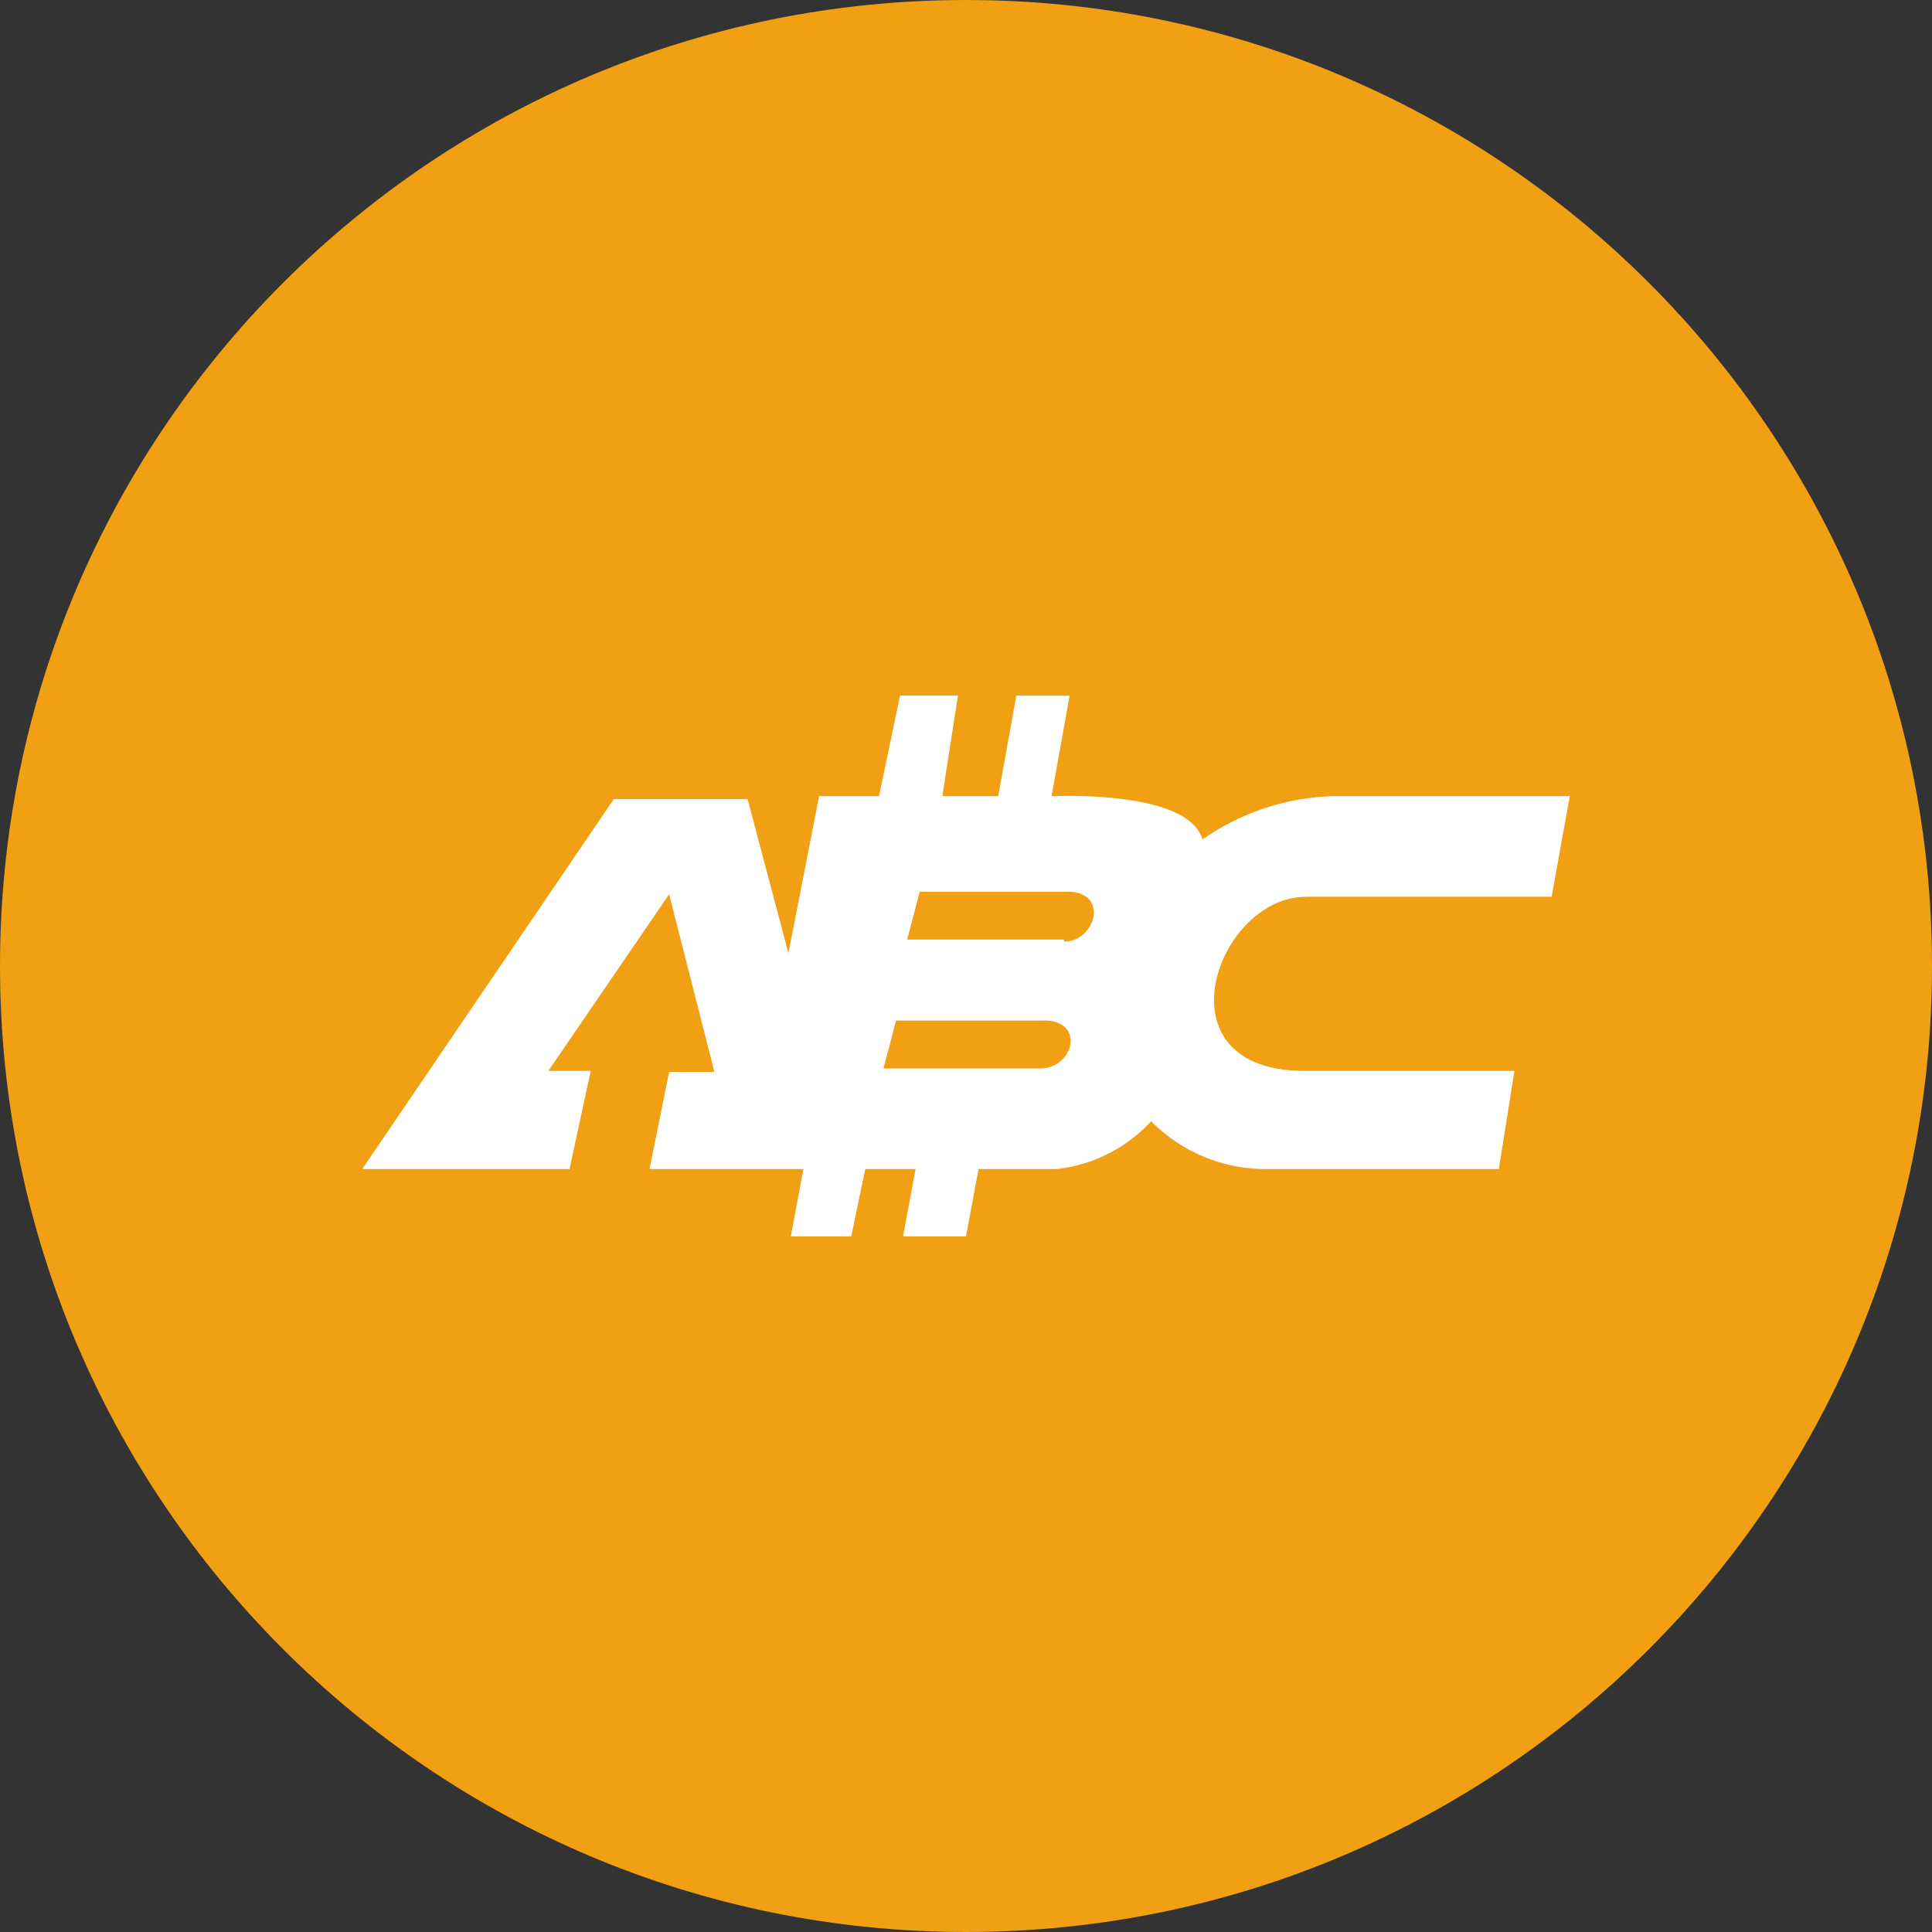 <svg xmlns="http://www.w3.org/2000/svg" fill="none" viewBox="0 0 24 24"><rect x="0" y="0" width="24" height="24" fill="#333333" stroke="none"/><g clip-path="url(#a)"><path fill="#F19F13" d="M12 24c6.627 0 12-5.373 12-12S18.627 0 12 0 0 5.373 0 12s5.373 12 12 12Z"/><path fill="#fff" d="M16.231 11.14h3.044l.225-1.25h-2.944a2.988 2.988 0 0 0-1.619.538c-.175-.625-1.874-.537-1.874-.537l.224-1.25h-.662L12.4 9.89h-.694l.194-1.25h-.719l-.262 1.25h-.744l-.381 1.95-.507-1.913H7.625L4.5 14.522h2.575l.263-1.219h-.526l1.5-2.194.563 2.207h-.563l-.243 1.206H9.98l-.156.837h.75l.175-.837h.625l-.156.837H12l.156-.837h.975a1.874 1.874 0 0 0 1.169-.594 2 2 0 0 0 1.375.594h2.944l.194-1.219h-2.644c-1.819-.031-1.044-2.175.062-2.162Zm-3.306 2.132h-1.95l.156-.594h1.875c.475.031.319.594-.081.594Zm.294-1.6h-1.95l.156-.594H13.3c.475.031.3.619-.081.619v-.025Z"/></g><defs><clipPath id="a"><path fill="#fff" d="M0 0h24v24H0z"/></clipPath></defs></svg>